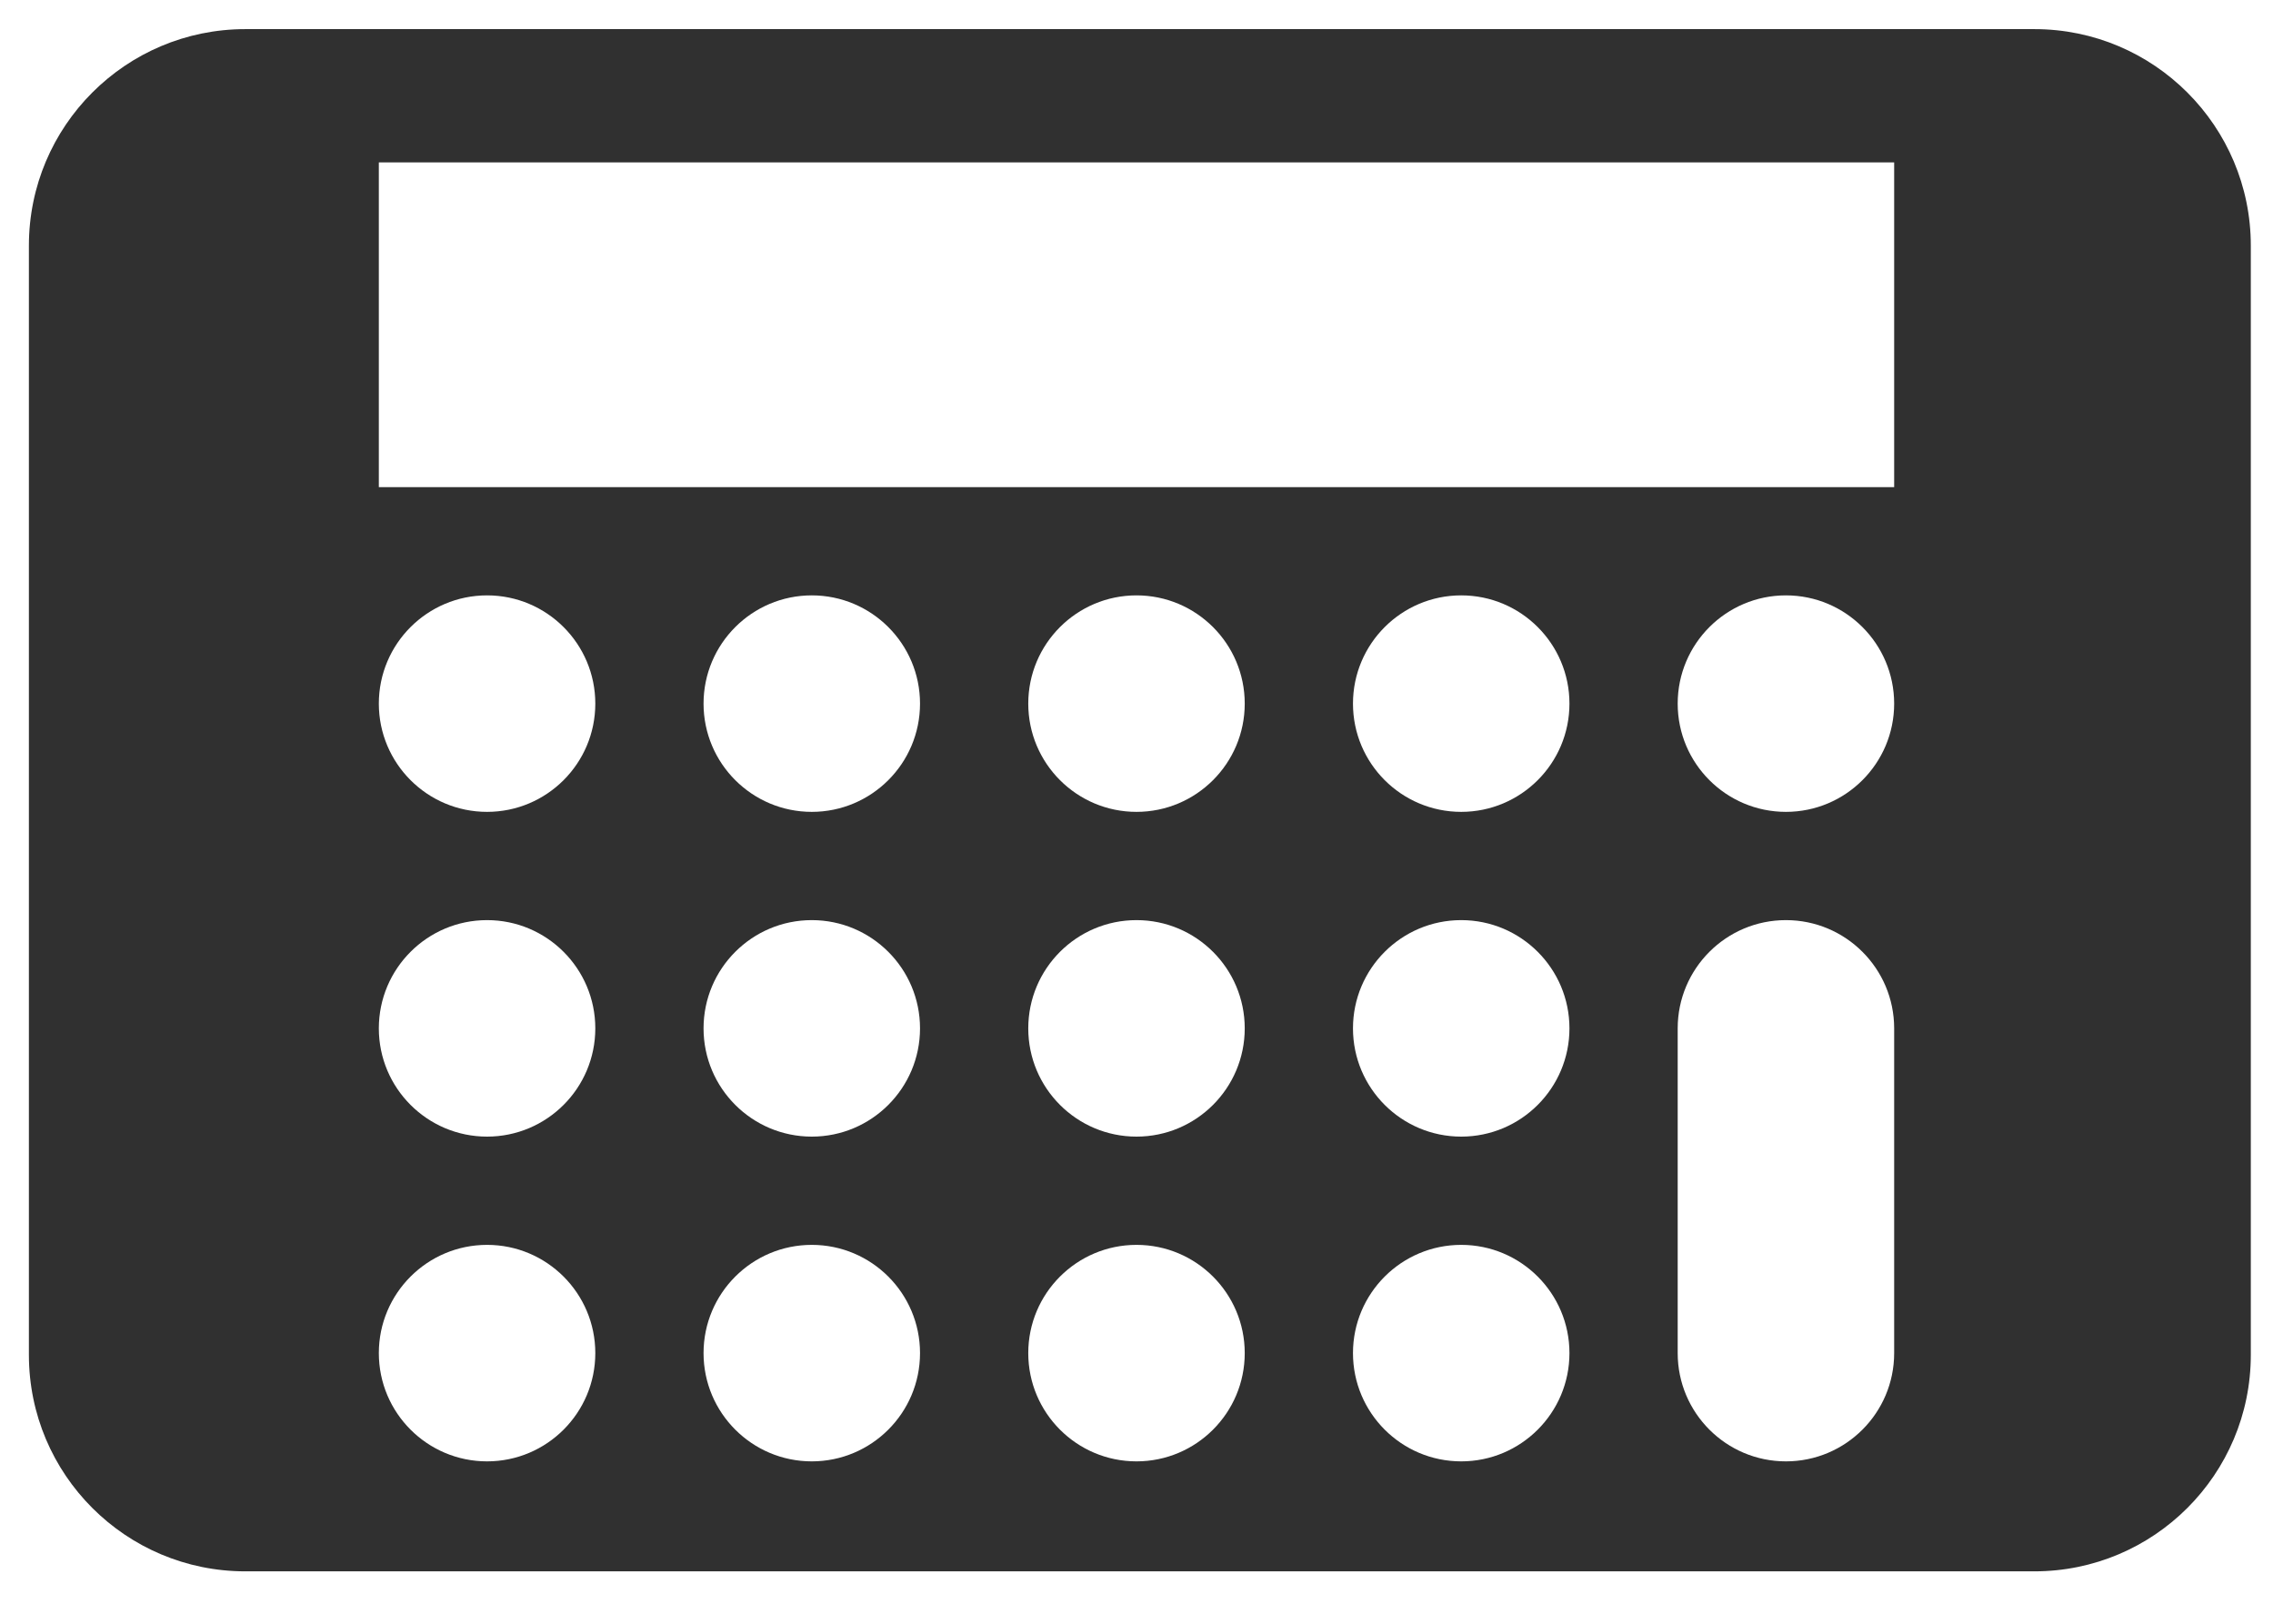 <?xml version="1.0" encoding="UTF-8"?>
<svg width="21px" height="15px" viewBox="0 0 21 15" version="1.1" xmlns="http://www.w3.org/2000/svg" xmlns:xlink="http://www.w3.org/1999/xlink">
    <!-- Generator: Sketch 52.3 (67297) - http://www.bohemiancoding.com/sketch -->
    <title>Combined Shape</title>
    <desc>Created with Sketch.</desc>
    <g id="Page-1" stroke="none" stroke-width="1" fill="none" fill-rule="evenodd">
        <g id="Group-28" transform="translate(-520, -74)" fill="#303030">
            <g id="Group-21" transform="translate(7, 7)">
                <g id="fin_calculator" transform="translate(486, 55)">
                    <g id="EMAIL-Icon" transform="translate(27, 12)">
                        <path d="M2.267,0.269 L18.795,0.269 C19.899,0.269 20.795,1.165 20.795,2.269 L20.795,12.516 C20.795,13.621 19.899,14.516 18.795,14.516 L2.267,14.516 C1.162,14.516 0.267,13.621 0.267,12.516 L0.267,2.269 C0.267,1.165 1.162,0.269 2.267,0.269 Z M16.5,8.5 C15.948,8.5 15.5,8.948 15.5,9.5 L15.5,12.5 C15.5,13.052 15.948,13.5 16.5,13.5 C17.052,13.5 17.5,13.052 17.5,12.5 L17.5,9.5 C17.5,8.948 17.052,8.5 16.5,8.5 Z M13.5,8.5 C12.948,8.5 12.5,8.948 12.5,9.5 C12.5,10.052 12.948,10.5 13.5,10.5 C14.052,10.5 14.5,10.052 14.5,9.5 C14.5,8.948 14.052,8.5 13.5,8.5 Z M13.5,5.5 C12.948,5.5 12.5,5.948 12.5,6.5 C12.5,7.052 12.948,7.5 13.5,7.5 C14.052,7.5 14.5,7.052 14.5,6.5 C14.5,5.948 14.052,5.5 13.5,5.5 Z M16.5,5.5 C15.948,5.5 15.5,5.948 15.5,6.5 C15.5,7.052 15.948,7.5 16.5,7.5 C17.052,7.5 17.5,7.052 17.5,6.5 C17.5,5.948 17.052,5.5 16.5,5.5 Z M13.5,11.5 C12.948,11.5 12.5,11.948 12.5,12.5 C12.5,13.052 12.948,13.5 13.5,13.5 C14.052,13.5 14.5,13.052 14.5,12.5 C14.5,11.948 14.052,11.5 13.5,11.5 Z M10.5,8.5 C9.948,8.5 9.5,8.948 9.5,9.5 C9.5,10.052 9.948,10.5 10.5,10.5 C11.052,10.5 11.5,10.052 11.5,9.5 C11.5,8.948 11.052,8.5 10.5,8.5 Z M10.5,5.5 C9.948,5.5 9.5,5.948 9.5,6.5 C9.5,7.052 9.948,7.5 10.5,7.5 C11.052,7.5 11.5,7.052 11.5,6.5 C11.5,5.948 11.052,5.5 10.5,5.5 Z M10.5,11.5 C9.948,11.5 9.5,11.948 9.5,12.5 C9.5,13.052 9.948,13.5 10.5,13.5 C11.052,13.5 11.5,13.052 11.5,12.5 C11.5,11.948 11.052,11.5 10.5,11.5 Z M7.5,8.5 C6.948,8.5 6.5,8.948 6.5,9.5 C6.5,10.052 6.948,10.5 7.5,10.5 C8.052,10.5 8.5,10.052 8.5,9.5 C8.5,8.948 8.052,8.5 7.5,8.5 Z M7.5,5.5 C6.948,5.5 6.5,5.948 6.5,6.5 C6.5,7.052 6.948,7.5 7.5,7.5 C8.052,7.5 8.5,7.052 8.5,6.5 C8.5,5.948 8.052,5.5 7.5,5.5 Z M7.5,11.5 C6.948,11.5 6.5,11.948 6.5,12.5 C6.5,13.052 6.948,13.5 7.5,13.5 C8.052,13.5 8.5,13.052 8.5,12.5 C8.5,11.948 8.052,11.5 7.5,11.5 Z M4.5,8.5 C3.948,8.5 3.5,8.948 3.5,9.5 C3.5,10.052 3.948,10.5 4.5,10.5 C5.052,10.5 5.5,10.052 5.5,9.5 C5.5,8.948 5.052,8.5 4.5,8.5 Z M4.5,5.5 C3.948,5.5 3.5,5.948 3.5,6.5 C3.5,7.052 3.948,7.5 4.5,7.5 C5.052,7.5 5.5,7.052 5.5,6.5 C5.5,5.948 5.052,5.5 4.5,5.5 Z M4.5,11.5 C3.948,11.5 3.5,11.948 3.5,12.5 C3.5,13.052 3.948,13.5 4.5,13.5 C5.052,13.5 5.5,13.052 5.5,12.5 C5.5,11.948 5.052,11.5 4.5,11.5 Z M3.5,1.5 L3.5,4.5 L17.5,4.5 L17.5,1.5 L3.5,1.5 Z" id="Combined-Shape"></path>
                    </g>
                </g>
            </g>
        </g>
    </g>
</svg>